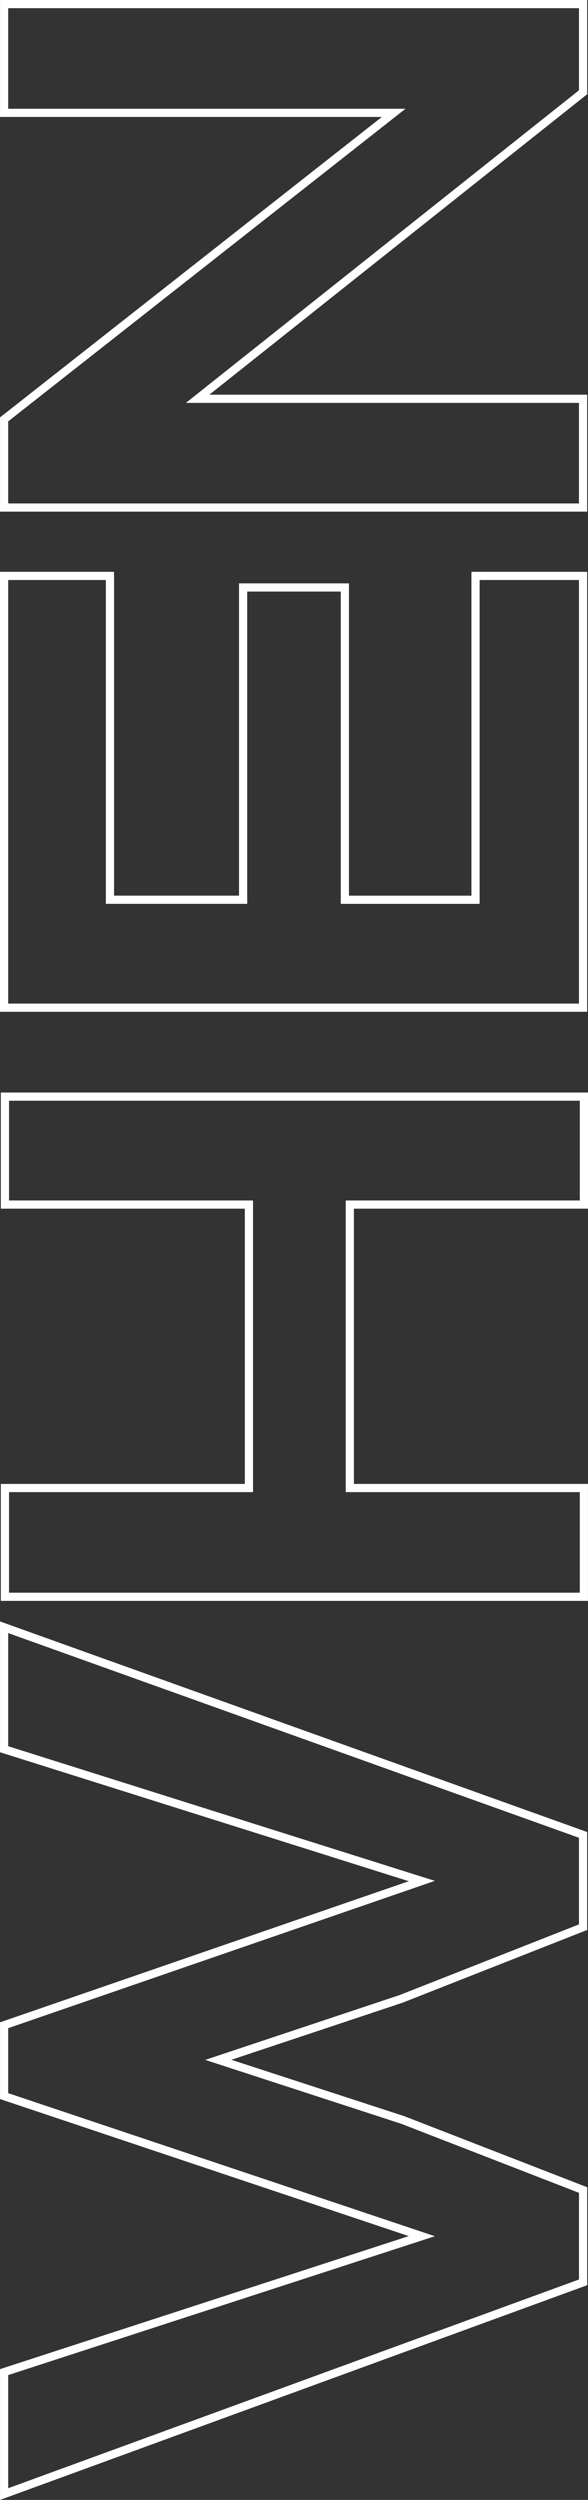 <svg xmlns="http://www.w3.org/2000/svg" width="71.844" height="305.387" viewBox="0 0 71.844 305.387">
  <rect x="0" y="0" width="71.844" height="305.387" fill="#333333" stroke="none"/>
  <g id="when-white-lg" transform="translate(-43.73 -4.93)">
    <path id="Path_27" data-name="Path 27" d="M114.977,602.941v11.274l-22.232,8.758L70.412,630.42l22.537,7.347,22.031,8.557V657.6L44.24,683.465v-14.9l51.035-16.607L44.24,634.85v-8.657l51.035-17.616-51.035-16.1v-14.9Z" transform="translate(-0.007 -373.864)" fill="none" stroke="#fff" stroke-miterlimit="10" stroke-width="1"/>
    <path id="Path_28" data-name="Path 28" d="M115.267,403.717h-28.6v34.625h28.6v13.287H44.53V438.342H74.341V403.717H44.53V390.53h70.74v13.187Z" transform="translate(-0.196 -251.639)" fill="none" stroke="#fff" stroke-miterlimit="10" stroke-width="1"/>
    <path id="Path_29" data-name="Path 29" d="M114.97,206.99v52.743H44.23V206.99H57.164v39.557H73.435V208.4H85.866v38.15h15.966V206.99Z" transform="translate(0 -131.707)" fill="none" stroke="#fff" stroke-miterlimit="10" stroke-width="1"/>
    <path id="Path_30" data-name="Path 30" d="M91.837,18.717H44.24V5.43h70.74V16.2L67.886,53.644h47.091V66.931H44.24V56.16Z" transform="translate(-0.007 0)" fill="none" stroke="#fff" stroke-miterlimit="10" stroke-width="1"/>
  </g>
</svg>
